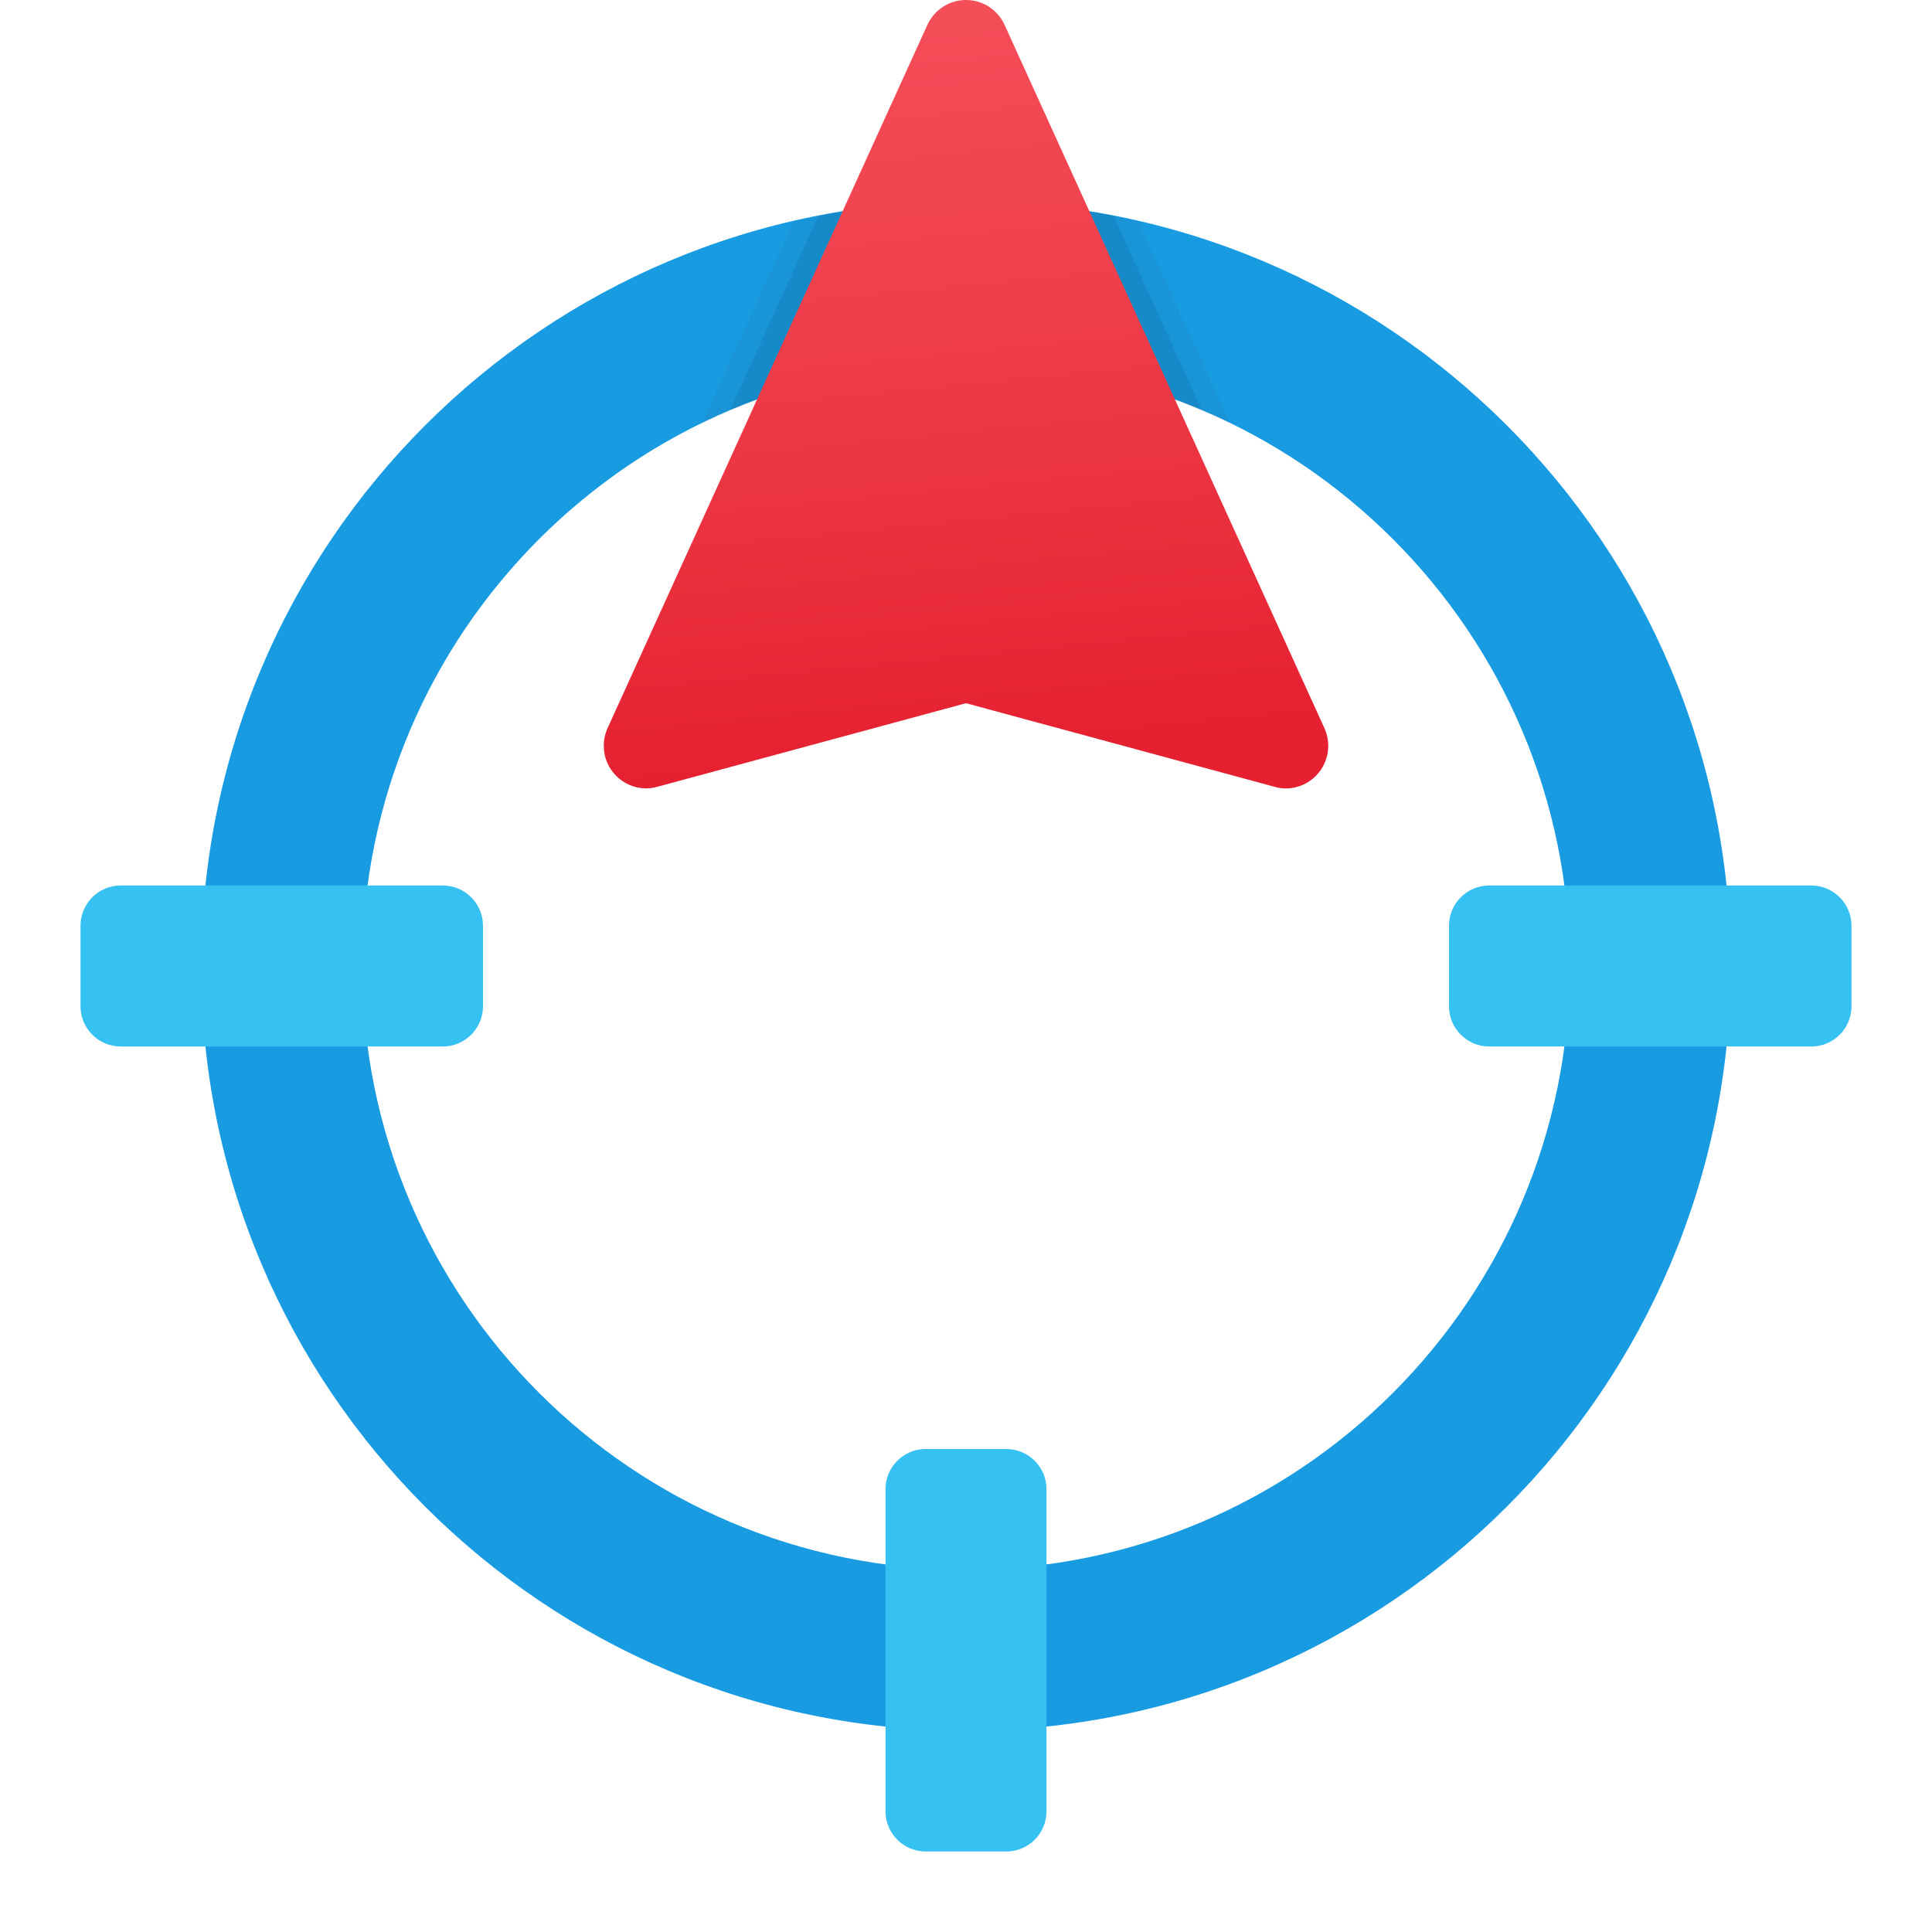<svg xmlns="http://www.w3.org/2000/svg" viewBox="0 0 48 48"><path fill="#199be2" d="M24,5C13.507,5,5,13.507,5,24s8.507,19,19,19s19-8.507,19-19S34.493,5,24,5z M24,39	c-8.284,0-15-6.716-15-15S15.716,9,24,9s15,6.716,15,15S32.284,39,24,39z"/><path fill="#35c1f1" d="M25,46h-2c-0.552,0-1-0.448-1-1v-8c0-0.552,0.448-1,1-1h2c0.552,0,1,0.448,1,1v8	C26,45.552,25.552,46,25,46z"/><path fill="#35c1f1" d="M36,25v-2c0-0.552,0.448-1,1-1h8c0.552,0,1,0.448,1,1v2c0,0.552-0.448,1-1,1h-8	C36.448,26,36,25.552,36,25z"/><path fill="#35c1f1" d="M2,25v-2c0-0.552,0.448-1,1-1h8c0.552,0,1,0.448,1,1v2c0,0.552-0.448,1-1,1H3C2.448,26,2,25.552,2,25	z"/><path d="M19.722,5.502l-2.286,5.027C19.421,9.559,21.642,9,24,9s4.579,0.559,6.564,1.528l-2.286-5.027	C26.901,5.184,25.473,5,24,5C22.527,5,21.099,5.184,19.722,5.502z" opacity=".05"/><path d="M20.335,5.361l-2.196,4.829C19.94,9.424,21.92,9,24,9s4.06,0.424,5.861,1.19l-2.196-4.829	C26.478,5.129,25.255,5,24,5S21.522,5.129,20.335,5.361z" opacity=".07"/><linearGradient id="lOIqWGELELCYM3JJBkmCAa" x1="22.155" x2="24.052" y1="-17.849" y2="-37.053" gradientTransform="matrix(1 0 0 -1 0 -18)" gradientUnits="userSpaceOnUse"><stop offset="0" stop-color="#f44f5a"/><stop offset=".443" stop-color="#ee3d4a"/><stop offset="1" stop-color="#e52030"/></linearGradient><path fill="url(#lOIqWGELELCYM3JJBkmCAa)" d="M32.916,18.116l-7.96-17.504C24.788,0.251,24.425,0,24,0s-0.788,0.251-0.957,0.612	l-7.96,17.504C15.03,18.243,15,18.383,15,18.529c0,0.585,0.474,1.059,1.059,1.059c0.103,0,0.201-0.02,0.296-0.047L24,17.471	l7.645,2.071c0.095,0.028,0.193,0.047,0.296,0.047c0.585,0,1.059-0.474,1.059-1.059C33,18.383,32.97,18.243,32.916,18.116z"/></svg>